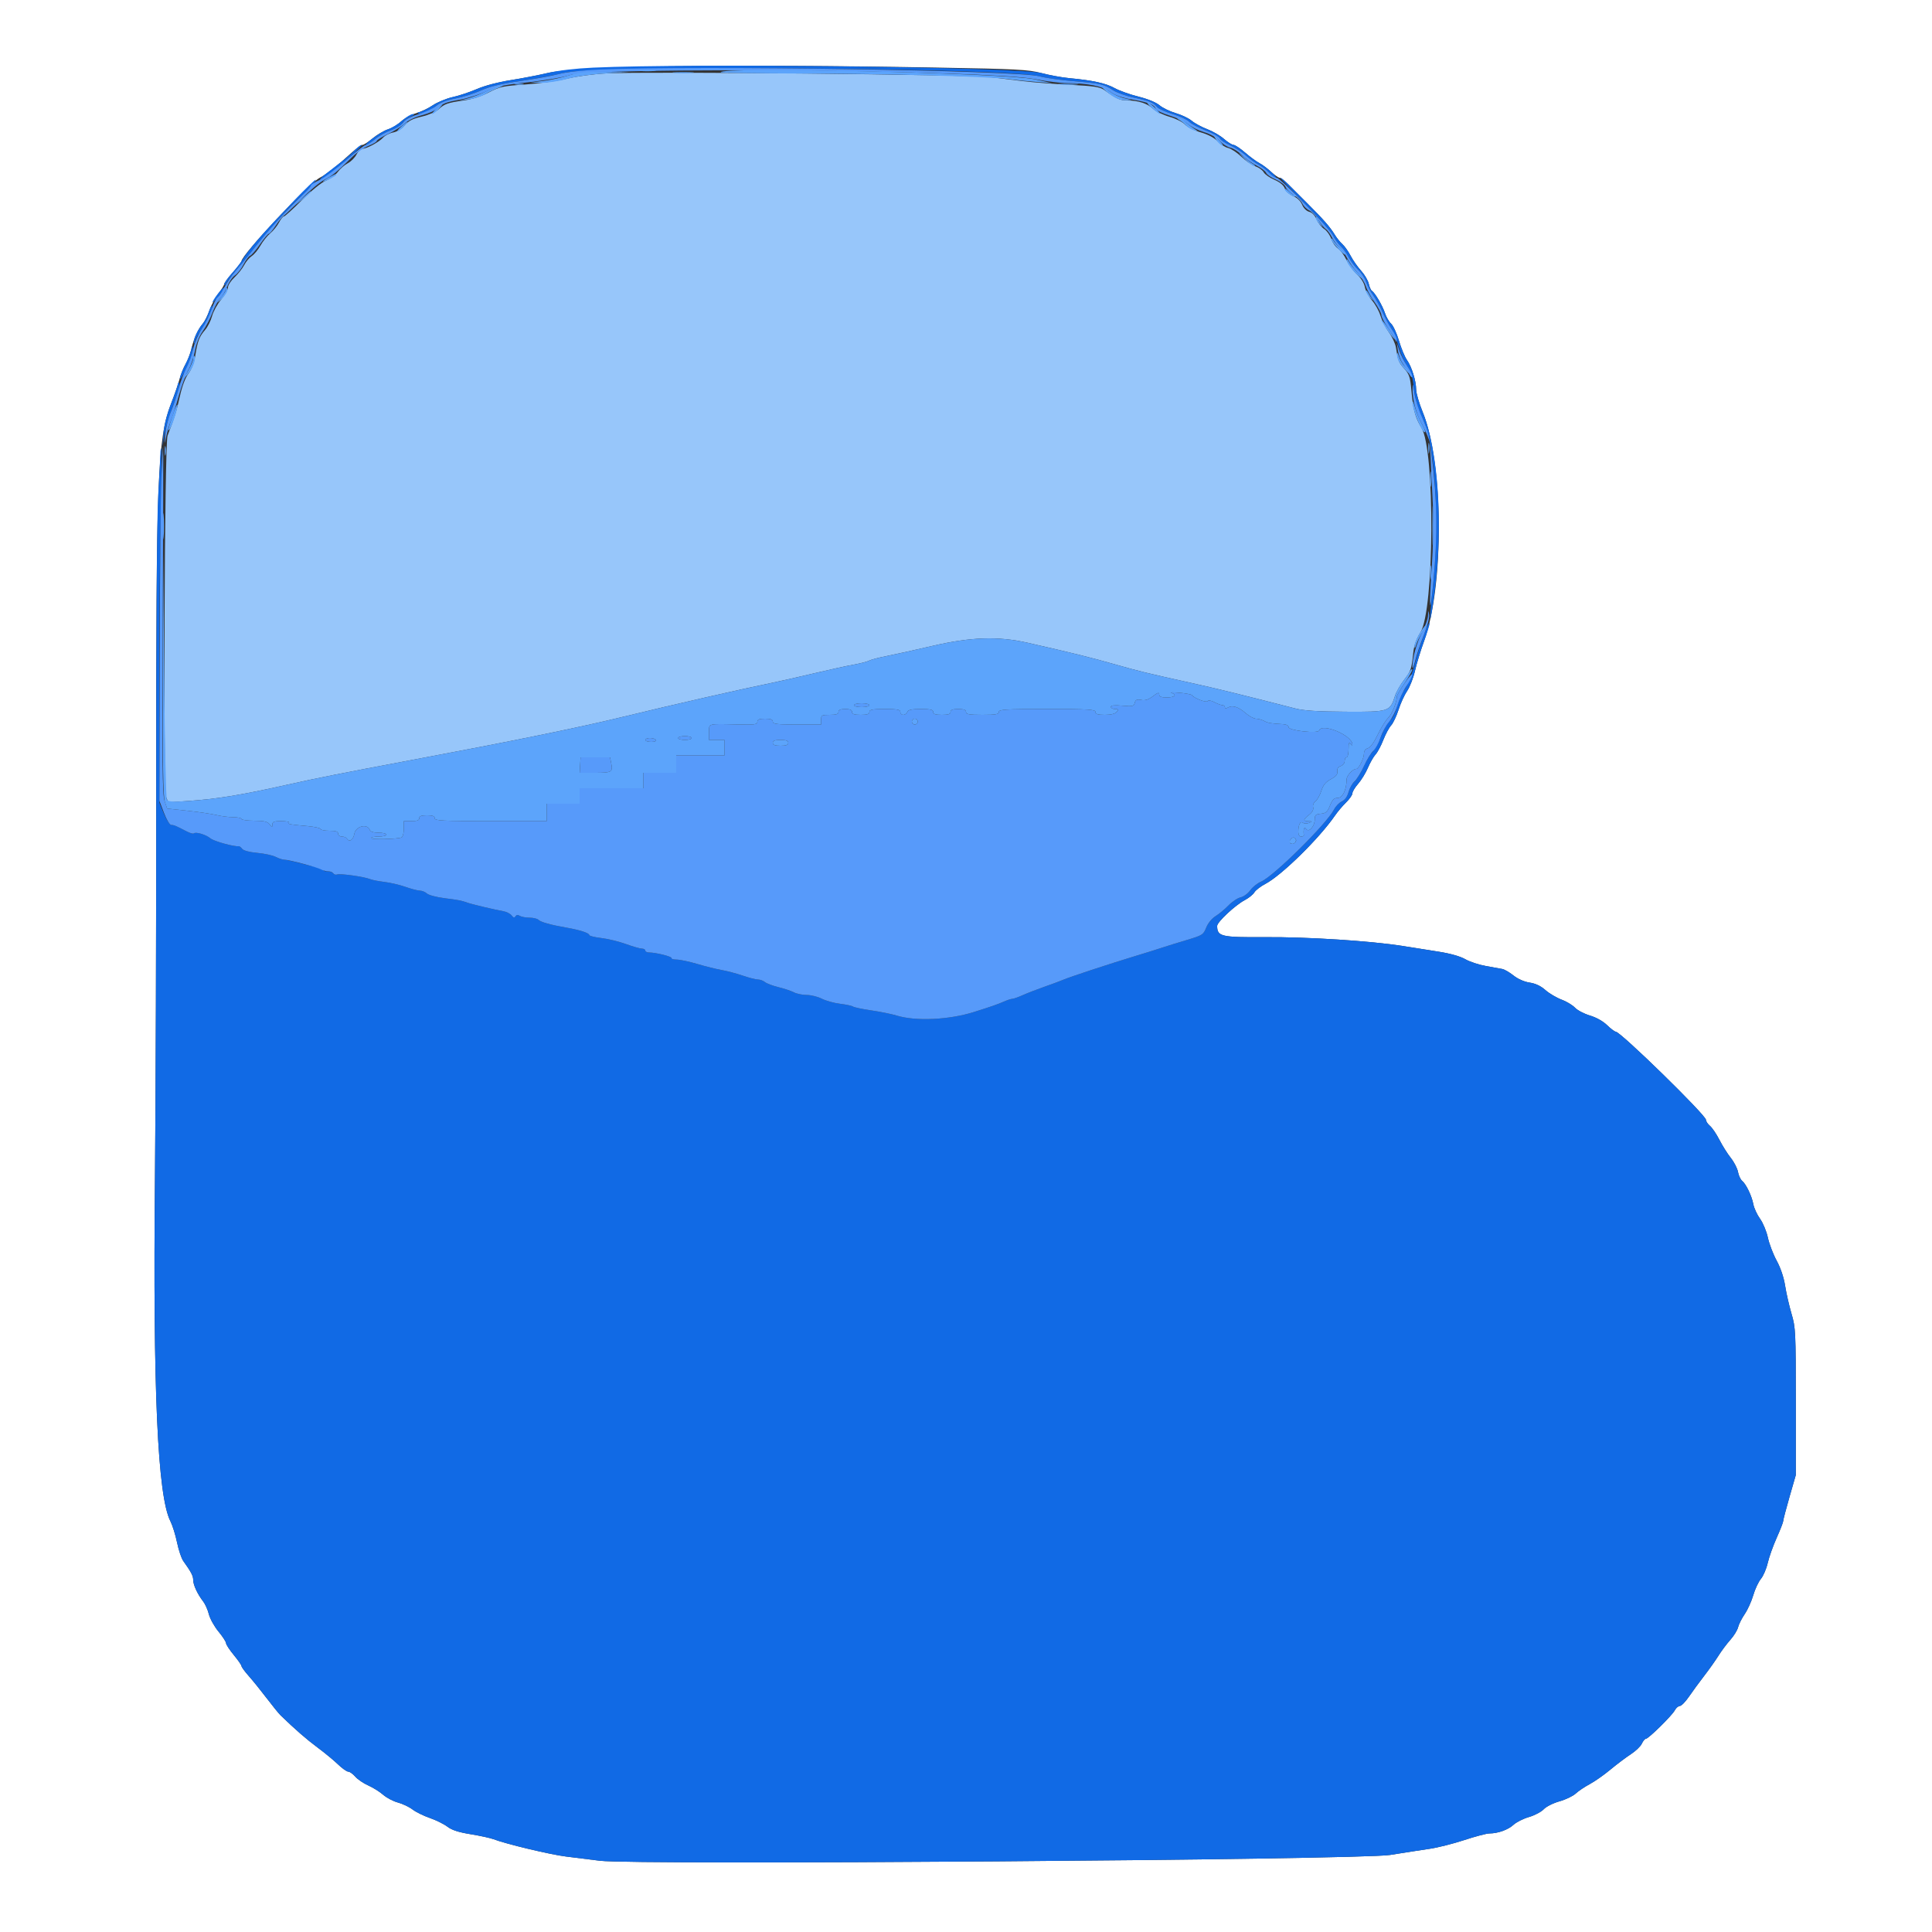 <svg id="SvgjsSvg1001" width="288" height="288" xmlns="http://www.w3.org/2000/svg" version="1.1" xmlns:xlink="http://www.w3.org/1999/xlink" xmlns:svgjs="http://svgjs.com/svgjs"><rect width="100%" height="100%" fill="#333333" stroke="none"/><defs id="SvgjsDefs1002"></defs><g id="SvgjsG1008"><svg xmlns="http://www.w3.org/2000/svg" viewBox="0 0 400 400" width="288" height="288"><path fill="#ffffff" fill-rule="evenodd" d="M0.000 200.000 L 0.000 400.000 200.000 400.000 L 400.000 400.000 400.000 200.000 L 400.000 0.000 200.000 0.000 L 0.000 0.000 0.000 200.000 M193.800 13.988 C 210.659 14.289,212.910 14.406,215.600 15.122 C 217.250 15.562,219.860 16.039,221.400 16.182 C 226.237 16.634,228.941 17.226,230.758 18.234 C 231.725 18.770,233.947 19.565,235.695 20.000 C 237.603 20.475,239.349 21.191,240.064 21.792 C 240.718 22.343,242.233 23.078,243.431 23.426 C 244.629 23.775,246.114 24.484,246.731 25.003 C 247.348 25.523,248.789 26.303,249.933 26.738 C 251.076 27.172,252.646 28.084,253.420 28.764 C 254.194 29.444,255.081 30.000,255.390 30.000 C 255.699 30.000,256.786 30.723,257.807 31.606 C 258.827 32.489,260.156 33.467,260.761 33.780 C 261.365 34.092,262.450 34.900,263.172 35.574 C 263.894 36.248,264.689 36.800,264.939 36.800 C 265.189 36.800,266.025 37.441,266.797 38.224 C 267.568 39.008,269.370 40.812,270.800 42.235 C 273.975 45.394,275.402 47.028,276.357 48.600 C 276.757 49.260,277.464 50.137,277.927 50.548 C 278.391 50.960,279.157 52.040,279.630 52.948 C 280.103 53.857,281.081 55.255,281.803 56.055 C 282.526 56.855,283.239 58.068,283.389 58.750 C 283.539 59.433,283.835 60.098,284.047 60.229 C 284.676 60.618,286.241 63.291,286.754 64.852 C 287.016 65.650,287.584 66.624,288.017 67.016 C 288.450 67.407,289.184 69.004,289.648 70.564 C 290.112 72.124,290.852 73.908,291.293 74.529 C 292.280 75.918,293.200 78.875,293.200 80.659 C 293.200 81.391,293.808 83.478,294.551 85.295 C 298.881 95.885,299.025 121.322,294.819 132.800 C 294.134 134.670,293.296 137.409,292.957 138.887 C 292.619 140.365,291.886 142.246,291.329 143.067 C 290.772 143.888,289.970 145.642,289.547 146.966 C 289.124 148.289,288.437 149.738,288.019 150.186 C 287.602 150.634,286.873 151.990,286.400 153.200 C 285.927 154.410,285.206 155.760,284.797 156.200 C 284.388 156.640,283.676 157.882,283.215 158.961 C 282.754 160.039,281.842 161.530,281.188 162.274 C 280.535 163.019,280.000 163.905,280.000 164.245 C 280.000 164.584,279.415 165.431,278.700 166.126 C 277.985 166.821,276.950 168.045,276.400 168.845 C 273.146 173.577,265.357 181.227,262.000 182.988 C 261.010 183.507,259.976 184.303,259.702 184.757 C 259.429 185.210,258.529 185.935,257.702 186.368 C 255.757 187.386,252.000 190.895,252.000 191.693 C 252.000 193.896,252.813 194.087,261.908 194.025 C 270.721 193.965,283.804 194.804,290.400 195.851 C 292.490 196.183,295.898 196.724,297.973 197.053 C 300.300 197.422,302.370 198.013,303.373 198.595 C 304.268 199.113,306.170 199.744,307.600 199.996 C 309.030 200.248,310.575 200.528,311.034 200.618 C 311.492 200.708,312.541 201.317,313.363 201.971 C 314.275 202.696,315.574 203.267,316.689 203.434 C 317.911 203.618,318.996 204.130,319.959 204.981 C 320.752 205.680,322.248 206.568,323.284 206.953 C 324.320 207.339,325.580 208.094,326.084 208.631 C 326.588 209.169,327.977 209.899,329.170 210.253 C 330.484 210.643,331.889 211.431,332.731 212.249 C 333.497 212.992,334.302 213.600,334.522 213.600 C 335.507 213.600,353.200 230.884,353.200 231.846 C 353.200 232.155,353.575 232.721,354.034 233.104 C 354.492 233.487,355.374 234.790,355.993 236.000 C 356.612 237.210,357.672 238.894,358.349 239.742 C 359.026 240.590,359.693 241.889,359.832 242.628 C 359.970 243.367,360.348 244.191,360.671 244.459 C 361.516 245.160,362.688 247.595,363.011 249.321 C 363.165 250.136,363.790 251.495,364.402 252.340 C 365.014 253.184,365.743 254.938,366.021 256.238 C 366.300 257.537,367.118 259.680,367.838 261.000 C 368.654 262.494,369.315 264.457,369.590 266.200 C 369.833 267.740,370.430 270.350,370.916 272.000 C 371.760 274.864,371.800 275.691,371.800 290.200 L 371.800 305.400 370.500 309.913 C 369.785 312.394,369.200 314.636,369.200 314.895 C 369.200 315.153,368.591 316.722,367.847 318.382 C 367.102 320.042,366.266 322.390,365.989 323.600 C 365.712 324.810,365.075 326.293,364.573 326.895 C 364.070 327.498,363.361 329.017,362.996 330.272 C 362.632 331.526,361.835 333.284,361.227 334.176 C 360.619 335.069,359.999 336.300,359.850 336.910 C 359.702 337.521,358.980 338.691,358.247 339.510 C 357.515 340.330,356.410 341.808,355.792 342.796 C 355.174 343.784,353.834 345.674,352.813 346.996 C 351.793 348.318,350.373 350.255,349.660 351.300 C 348.946 352.345,348.107 353.200,347.795 353.200 C 347.483 353.200,347.013 353.605,346.751 354.100 C 346.172 355.191,341.289 360.000,340.760 360.000 C 340.553 360.000,340.176 360.453,339.924 361.007 C 339.672 361.561,338.640 362.549,337.633 363.203 C 336.625 363.856,334.720 365.291,333.400 366.391 C 332.080 367.491,330.158 368.839,329.129 369.387 C 328.101 369.935,326.795 370.814,326.227 371.340 C 325.660 371.866,324.147 372.590,322.866 372.949 C 321.557 373.317,320.130 374.035,319.609 374.590 C 319.099 375.133,317.724 375.856,316.553 376.196 C 315.383 376.537,313.945 377.260,313.358 377.804 C 312.243 378.837,310.133 379.594,308.356 379.598 C 307.781 379.599,305.441 380.217,303.156 380.970 C 300.870 381.724,297.650 382.536,296.000 382.776 C 294.350 383.016,290.660 383.588,287.800 384.048 C 281.436 385.070,131.414 386.171,124.200 385.249 C 122.220 384.995,119.070 384.602,117.200 384.376 C 113.993 383.986,104.789 381.789,102.189 380.792 C 101.535 380.541,99.408 380.077,97.463 379.760 C 94.936 379.349,93.555 378.902,92.625 378.192 C 91.909 377.646,90.278 376.840,89.000 376.400 C 87.722 375.960,86.107 375.166,85.411 374.635 C 84.714 374.104,83.350 373.456,82.379 373.194 C 81.408 372.933,80.032 372.209,79.322 371.585 C 78.611 370.961,77.225 370.095,76.242 369.660 C 75.259 369.225,74.050 368.404,73.555 367.835 C 73.061 367.266,72.404 366.800,72.096 366.800 C 71.789 366.800,70.838 366.125,69.984 365.300 C 69.130 364.475,67.220 362.900,65.739 361.800 C 63.438 360.091,61.086 358.041,58.087 355.134 C 57.709 354.767,56.410 353.167,55.200 351.577 C 53.990 349.987,52.325 347.927,51.500 346.999 C 50.675 346.070,50.000 345.147,50.000 344.948 C 50.000 344.749,49.280 343.714,48.400 342.649 C 47.520 341.584,46.800 340.482,46.800 340.200 C 46.800 339.918,46.096 338.835,45.235 337.793 C 44.374 336.751,43.479 335.142,43.246 334.218 C 43.013 333.294,42.483 332.101,42.068 331.569 C 40.902 330.073,40.000 328.135,39.998 327.120 C 39.996 326.260,39.603 325.509,37.923 323.150 C 37.551 322.628,36.980 320.915,36.654 319.344 C 36.328 317.774,35.709 315.794,35.277 314.944 C 32.629 309.731,31.649 287.905,32.084 243.800 C 32.240 227.960,32.354 191.420,32.337 162.600 C 32.301 98.789,32.611 90.772,35.400 83.600 C 36.127 81.730,36.936 79.390,37.197 78.400 C 37.459 77.410,38.003 76.060,38.406 75.400 C 38.810 74.740,39.360 73.300,39.628 72.200 C 40.184 69.926,40.980 68.165,41.980 67.000 C 42.358 66.560,42.988 65.300,43.381 64.200 C 43.774 63.100,44.614 61.536,45.248 60.723 C 45.881 59.911,46.400 59.062,46.400 58.837 C 46.400 58.611,47.210 57.515,48.200 56.400 C 49.190 55.285,50.000 54.234,50.000 54.063 C 50.000 52.782,63.910 37.967,66.217 36.791 C 67.543 36.115,69.998 34.178,72.923 31.500 C 73.824 30.675,74.778 30.000,75.043 30.000 C 75.308 30.000,76.262 29.384,77.163 28.631 C 78.065 27.877,79.477 27.046,80.301 26.783 C 81.126 26.520,82.345 25.790,83.011 25.160 C 83.677 24.530,85.090 23.754,86.150 23.435 C 87.210 23.116,88.779 22.369,89.637 21.774 C 90.495 21.180,92.322 20.434,93.698 20.117 C 95.074 19.799,97.370 19.030,98.800 18.407 C 100.308 17.750,103.164 16.997,105.600 16.614 C 107.910 16.251,111.420 15.575,113.400 15.110 C 119.514 13.677,151.421 13.231,193.800 13.988 " class="color040405 svgShape"></path><path fill="#97c6fa" fill-rule="evenodd" d="M125.600 15.191 C 123.028 15.316,119.413 15.798,117.400 16.284 C 115.420 16.763,111.525 17.307,108.746 17.493 C 104.174 17.798,103.456 17.953,101.234 19.118 C 99.710 19.917,97.739 20.553,96.046 20.793 C 92.651 21.275,92.051 21.486,90.797 22.641 C 90.238 23.155,88.690 23.821,87.302 24.145 C 85.424 24.583,84.556 25.028,83.781 25.950 C 83.170 26.676,82.204 27.276,81.402 27.426 C 80.660 27.565,79.726 28.041,79.326 28.482 C 78.485 29.412,75.911 30.800,75.026 30.800 C 74.693 30.800,74.143 31.337,73.804 31.993 C 73.464 32.650,72.653 33.462,72.000 33.800 C 71.348 34.137,70.423 34.942,69.946 35.588 C 69.468 36.234,68.363 37.048,67.490 37.397 C 66.552 37.773,64.522 39.416,62.527 41.416 C 60.670 43.277,58.986 44.800,58.786 44.800 C 58.585 44.800,58.127 45.367,57.768 46.061 C 57.410 46.755,56.600 47.757,55.969 48.288 C 55.338 48.819,54.422 49.963,53.935 50.830 C 53.448 51.698,52.636 52.677,52.133 53.007 C 51.629 53.337,50.922 54.178,50.561 54.875 C 50.201 55.572,49.297 56.717,48.553 57.419 C 47.809 58.120,47.200 59.061,47.200 59.509 C 47.200 59.958,46.562 61.088,45.783 62.021 C 45.003 62.953,44.157 64.497,43.902 65.451 C 43.647 66.405,43.006 67.684,42.477 68.293 C 41.269 69.685,40.912 70.610,40.431 73.602 C 40.190 75.097,39.660 76.499,39.017 77.342 C 38.374 78.185,37.710 79.944,37.242 82.045 C 36.566 85.079,36.160 86.378,34.694 90.200 C 34.058 91.859,33.769 163.340,34.392 164.980 L 34.823 166.113 38.712 165.853 C 44.857 165.442,49.834 164.629,59.600 162.442 C 65.641 161.089,70.584 160.108,85.000 157.398 C 106.561 153.346,119.767 150.648,128.936 148.424 C 139.803 145.787,152.781 142.827,159.800 141.382 C 161.560 141.020,165.520 140.125,168.600 139.393 C 171.680 138.661,175.346 137.856,176.747 137.605 C 178.148 137.353,179.588 136.982,179.947 136.779 C 180.306 136.576,181.950 136.145,183.600 135.823 C 185.250 135.500,189.480 134.564,193.000 133.742 C 200.993 131.876,206.667 131.688,212.800 133.086 C 222.588 135.318,225.747 136.100,231.000 137.596 C 235.878 138.984,237.330 139.337,246.600 141.390 C 252.134 142.615,256.483 143.682,268.200 146.691 C 269.931 147.136,272.829 147.321,278.600 147.354 C 287.615 147.406,287.780 147.353,288.830 144.061 C 289.086 143.258,289.910 141.798,290.661 140.818 C 292.124 138.908,292.227 138.605,292.603 135.141 C 292.768 133.611,293.245 132.256,294.079 130.941 C 296.984 126.363,297.140 93.057,294.278 88.523 C 293.036 86.556,292.550 84.731,292.204 80.738 C 291.977 78.111,291.771 77.487,290.755 76.349 C 289.578 75.031,289.459 74.729,289.014 71.947 C 288.886 71.148,288.232 69.736,287.560 68.808 C 286.888 67.880,286.099 66.327,285.807 65.357 C 285.515 64.386,284.728 62.968,284.058 62.205 C 283.388 61.441,282.723 60.196,282.581 59.437 C 282.423 58.598,281.787 57.571,280.956 56.815 C 280.206 56.132,279.219 54.780,278.763 53.811 C 278.308 52.842,277.516 51.775,277.003 51.439 C 276.491 51.103,275.866 50.207,275.615 49.447 C 275.365 48.687,274.704 47.767,274.146 47.402 C 273.589 47.037,272.885 46.143,272.581 45.416 C 272.242 44.605,271.656 44.000,271.065 43.852 C 270.494 43.709,269.895 43.111,269.595 42.387 C 269.280 41.628,268.577 40.951,267.741 40.601 C 266.971 40.279,266.227 39.598,266.003 39.007 C 265.750 38.343,264.979 37.705,263.834 37.214 C 262.856 36.795,261.867 36.100,261.637 35.668 C 261.406 35.237,260.629 34.679,259.910 34.428 C 259.191 34.178,257.882 33.281,257.001 32.436 C 256.121 31.591,254.888 30.779,254.262 30.632 C 253.636 30.486,252.646 29.854,252.062 29.228 C 251.395 28.513,250.112 27.837,248.612 27.408 C 247.298 27.033,245.831 26.303,245.352 25.786 C 244.873 25.269,243.427 24.546,242.140 24.179 C 240.853 23.812,239.336 23.078,238.770 22.548 C 237.568 21.424,235.658 20.801,233.403 20.798 C 231.894 20.796,231.273 20.515,228.618 18.633 C 227.725 18.000,226.476 17.811,221.476 17.555 C 218.143 17.385,213.793 17.046,211.808 16.803 C 209.824 16.560,206.850 16.194,205.200 15.991 C 200.690 15.435,134.317 14.768,125.600 15.191 " class="color97c6fa svgShape"></path><path fill="#116ae5" fill-rule="evenodd" d="M122.800 14.004 C 119.179 14.168,115.648 14.583,113.400 15.110 C 111.420 15.575,107.910 16.251,105.600 16.614 C 103.096 17.008,100.312 17.749,98.704 18.450 C 97.222 19.096,95.017 19.824,93.806 20.067 C 92.594 20.311,90.663 21.115,89.515 21.855 C 88.366 22.595,87.166 23.200,86.847 23.200 C 86.528 23.200,86.377 23.311,86.513 23.446 C 86.900 23.833,89.145 22.918,90.400 21.861 C 91.127 21.250,92.530 20.719,94.270 20.397 C 95.772 20.120,98.166 19.370,99.590 18.731 C 101.448 17.897,103.748 17.342,107.729 16.768 C 110.780 16.327,114.835 15.574,116.739 15.095 C 123.249 13.454,208.933 14.068,215.200 15.800 C 216.410 16.134,219.560 16.585,222.200 16.801 C 227.812 17.260,228.523 17.422,230.430 18.675 C 231.217 19.191,233.179 19.889,234.790 20.225 C 237.968 20.887,238.789 21.223,239.586 22.183 C 239.872 22.527,241.325 23.179,242.816 23.632 C 244.307 24.085,245.834 24.795,246.210 25.211 C 246.585 25.626,248.116 26.433,249.612 27.005 C 251.108 27.576,252.435 28.313,252.561 28.642 C 252.687 28.971,253.620 29.608,254.634 30.056 C 255.647 30.504,257.134 31.461,257.938 32.181 C 258.742 32.902,259.940 33.768,260.600 34.107 C 261.260 34.447,262.236 35.191,262.770 35.762 C 263.303 36.333,263.907 36.800,264.112 36.800 C 264.659 36.800,262.043 34.443,260.761 33.780 C 260.156 33.467,258.827 32.489,257.807 31.606 C 256.786 30.723,255.699 30.000,255.390 30.000 C 255.081 30.000,254.194 29.444,253.420 28.764 C 252.646 28.084,251.076 27.172,249.933 26.738 C 248.789 26.303,247.348 25.523,246.731 25.003 C 246.114 24.484,244.629 23.775,243.431 23.426 C 242.233 23.078,240.718 22.343,240.064 21.792 C 239.349 21.191,237.603 20.475,235.695 20.000 C 233.947 19.565,231.725 18.770,230.758 18.234 C 228.941 17.226,226.237 16.634,221.400 16.182 C 219.860 16.039,217.250 15.562,215.600 15.122 C 210.971 13.890,143.344 13.075,122.800 14.004 M83.301 24.944 C 82.476 25.683,81.126 26.506,80.301 26.774 C 78.908 27.227,75.099 30.000,75.871 30.000 C 76.062 30.000,76.884 29.451,77.699 28.779 C 78.513 28.108,80.006 27.277,81.016 26.933 C 82.025 26.589,83.065 25.947,83.326 25.506 C 83.586 25.065,84.340 24.463,85.000 24.168 C 85.744 23.835,85.934 23.625,85.501 23.616 C 85.117 23.607,84.127 24.205,83.301 24.944 M73.542 31.011 C 73.024 31.567,71.790 32.646,70.800 33.409 C 69.810 34.172,68.298 35.337,67.441 35.998 C 65.443 37.538,66.168 37.579,68.240 36.044 C 70.552 34.331,75.296 30.000,74.861 30.000 C 74.654 30.000,74.060 30.455,73.542 31.011 M270.040 42.041 C 272.892 44.923,275.560 47.938,275.970 48.741 C 276.380 49.543,277.113 50.560,277.600 51.000 C 278.087 51.440,278.818 52.452,279.225 53.249 C 279.632 54.047,280.513 55.217,281.184 55.849 C 281.855 56.482,282.605 57.630,282.851 58.400 C 283.098 59.170,283.738 60.387,284.274 61.105 C 284.810 61.823,285.690 63.409,286.230 64.628 C 286.769 65.848,287.568 67.331,288.004 67.923 C 288.441 68.515,289.127 70.170,289.529 71.600 C 289.930 73.030,290.729 74.882,291.303 75.716 C 291.979 76.698,292.439 78.038,292.609 79.516 C 292.968 82.638,293.516 84.658,294.586 86.793 C 297.143 91.899,298.117 108.433,296.644 121.738 C 295.755 129.777,296.027 130.308,297.036 122.503 C 298.818 108.726,297.781 93.194,294.551 85.295 C 293.808 83.478,293.200 81.391,293.200 80.659 C 293.200 78.875,292.280 75.918,291.293 74.529 C 290.852 73.908,290.112 72.124,289.648 70.564 C 289.184 69.004,288.450 67.407,288.017 67.016 C 287.584 66.624,287.016 65.650,286.754 64.852 C 286.241 63.291,284.676 60.618,284.047 60.229 C 283.835 60.098,283.539 59.433,283.389 58.750 C 283.239 58.068,282.526 56.855,281.803 56.055 C 281.081 55.255,280.103 53.857,279.630 52.948 C 279.157 52.040,278.391 50.960,277.927 50.548 C 277.464 50.137,276.757 49.260,276.357 48.600 C 275.402 47.028,273.975 45.394,270.800 42.235 C 269.370 40.812,267.568 39.008,266.797 38.224 C 266.025 37.441,265.272 36.800,265.124 36.800 C 264.976 36.800,267.188 39.158,270.040 42.041 M61.000 41.415 C 54.310 48.388,51.693 51.385,50.187 53.800 C 49.775 54.460,48.755 55.761,47.919 56.691 C 47.084 57.621,46.405 58.611,46.412 58.891 C 46.419 59.171,46.627 59.040,46.874 58.600 C 47.121 58.160,47.970 57.049,48.761 56.130 C 49.553 55.212,51.010 53.428,52.000 52.165 C 55.611 47.559,60.058 42.629,62.658 40.350 C 63.960 39.209,65.680 37.199,65.334 37.223 C 65.150 37.235,63.200 39.122,61.000 41.415 M45.020 60.938 C 43.584 62.821,43.743 63.233,45.200 61.400 C 45.860 60.569,46.400 59.825,46.400 59.745 C 46.400 59.335,45.939 59.734,45.020 60.938 M43.191 64.673 C 42.922 65.513,42.385 66.560,41.998 67.000 C 40.965 68.174,39.922 70.383,40.144 70.927 C 40.253 71.195,40.351 71.115,40.368 70.745 C 40.386 70.385,40.999 69.215,41.731 68.145 C 43.026 66.253,44.168 63.635,43.842 63.308 C 43.753 63.219,43.460 63.833,43.191 64.673 M39.630 72.200 C 39.612 72.640,39.058 74.080,38.400 75.400 C 36.994 78.220,36.767 79.734,38.137 77.158 C 39.344 74.887,40.119 72.527,39.864 71.897 C 39.753 71.623,39.648 71.760,39.630 72.200 M36.800 79.609 C 36.800 79.833,36.177 81.611,35.416 83.558 C 34.509 85.880,33.964 88.046,33.833 89.850 L 33.634 92.600 34.023 90.115 C 34.237 88.748,34.931 86.318,35.565 84.715 C 36.771 81.667,37.427 79.200,37.032 79.200 C 36.904 79.200,36.800 79.384,36.800 79.609 M33.192 94.033 C 33.188 94.785,32.992 98.550,32.757 102.400 C 32.489 106.787,32.336 129.108,32.348 162.200 C 32.358 191.240,32.239 227.960,32.083 243.800 C 31.650 287.909,32.629 309.732,35.277 314.944 C 35.709 315.794,36.328 317.774,36.654 319.344 C 36.980 320.915,37.551 322.628,37.923 323.150 C 39.603 325.509,39.996 326.260,39.998 327.120 C 40.000 328.135,40.902 330.073,42.068 331.569 C 42.483 332.101,43.013 333.294,43.246 334.218 C 43.479 335.142,44.374 336.751,45.235 337.793 C 46.096 338.835,46.800 339.918,46.800 340.200 C 46.800 340.482,47.520 341.584,48.400 342.649 C 49.280 343.714,50.000 344.749,50.000 344.948 C 50.000 345.147,50.675 346.070,51.500 346.999 C 52.325 347.927,53.990 349.987,55.200 351.577 C 56.410 353.167,57.709 354.767,58.087 355.134 C 61.086 358.041,63.438 360.091,65.739 361.800 C 67.220 362.900,69.130 364.475,69.984 365.300 C 70.838 366.125,71.789 366.800,72.096 366.800 C 72.404 366.800,73.061 367.266,73.555 367.835 C 74.050 368.404,75.259 369.225,76.242 369.660 C 77.225 370.095,78.611 370.961,79.322 371.585 C 80.032 372.209,81.408 372.933,82.379 373.194 C 83.350 373.456,84.714 374.104,85.411 374.635 C 86.107 375.166,87.722 375.960,89.000 376.400 C 90.278 376.840,91.909 377.646,92.625 378.192 C 93.555 378.902,94.936 379.349,97.463 379.760 C 99.408 380.077,101.535 380.541,102.189 380.792 C 104.789 381.789,113.993 383.986,117.200 384.376 C 119.070 384.602,122.220 384.995,124.200 385.249 C 131.414 386.171,281.436 385.070,287.800 384.048 C 290.660 383.588,294.350 383.016,296.000 382.776 C 297.650 382.536,300.870 381.724,303.156 380.970 C 305.441 380.217,307.781 379.599,308.356 379.598 C 310.133 379.594,312.243 378.837,313.358 377.804 C 313.945 377.260,315.383 376.537,316.553 376.196 C 317.724 375.856,319.099 375.133,319.609 374.590 C 320.130 374.035,321.557 373.317,322.866 372.949 C 324.147 372.590,325.660 371.866,326.227 371.340 C 326.795 370.814,328.101 369.935,329.129 369.387 C 330.158 368.839,332.080 367.491,333.400 366.391 C 334.720 365.291,336.625 363.856,337.633 363.203 C 338.640 362.549,339.672 361.561,339.924 361.007 C 340.176 360.453,340.553 360.000,340.760 360.000 C 341.289 360.000,346.172 355.191,346.751 354.100 C 347.013 353.605,347.483 353.200,347.795 353.200 C 348.107 353.200,348.946 352.345,349.660 351.300 C 350.373 350.255,351.793 348.318,352.813 346.996 C 353.834 345.674,355.174 343.784,355.792 342.796 C 356.410 341.808,357.515 340.330,358.247 339.510 C 358.980 338.691,359.702 337.521,359.850 336.910 C 359.999 336.300,360.619 335.069,361.227 334.176 C 361.835 333.284,362.632 331.526,362.996 330.272 C 363.361 329.017,364.070 327.498,364.573 326.895 C 365.075 326.293,365.712 324.810,365.989 323.600 C 366.266 322.390,367.102 320.042,367.847 318.382 C 368.591 316.722,369.200 315.153,369.200 314.895 C 369.200 314.636,369.785 312.394,370.500 309.913 L 371.800 305.400 371.800 290.200 C 371.800 275.691,371.760 274.864,370.916 272.000 C 370.430 270.350,369.833 267.740,369.590 266.200 C 369.315 264.457,368.654 262.494,367.838 261.000 C 367.118 259.680,366.300 257.537,366.021 256.238 C 365.743 254.938,365.014 253.184,364.402 252.340 C 363.790 251.495,363.165 250.136,363.011 249.321 C 362.688 247.595,361.516 245.160,360.671 244.459 C 360.348 244.191,359.970 243.367,359.832 242.628 C 359.693 241.889,359.026 240.590,358.349 239.742 C 357.672 238.894,356.612 237.210,355.993 236.000 C 355.374 234.790,354.492 233.487,354.034 233.104 C 353.575 232.721,353.200 232.155,353.200 231.846 C 353.200 230.884,335.507 213.600,334.522 213.600 C 334.302 213.600,333.497 212.992,332.731 212.249 C 331.889 211.431,330.484 210.643,329.170 210.253 C 327.977 209.899,326.588 209.169,326.084 208.631 C 325.580 208.094,324.320 207.339,323.284 206.953 C 322.248 206.568,320.752 205.680,319.959 204.981 C 318.996 204.130,317.911 203.618,316.689 203.434 C 315.574 203.267,314.275 202.696,313.363 201.971 C 312.541 201.317,311.492 200.708,311.034 200.618 C 310.575 200.528,309.030 200.248,307.600 199.996 C 306.170 199.744,304.268 199.113,303.373 198.595 C 302.370 198.013,300.300 197.422,297.973 197.053 C 295.898 196.724,292.490 196.183,290.400 195.851 C 283.804 194.804,270.721 193.965,261.908 194.025 C 252.813 194.087,252.000 193.896,252.000 191.693 C 252.000 190.895,255.757 187.386,257.702 186.368 C 258.529 185.935,259.429 185.210,259.702 184.757 C 259.976 184.303,261.010 183.507,262.000 182.988 C 265.357 181.227,273.146 173.577,276.400 168.845 C 276.950 168.045,277.985 166.821,278.700 166.126 C 279.415 165.431,280.000 164.584,280.000 164.245 C 280.000 163.905,280.535 163.019,281.188 162.274 C 281.842 161.530,282.754 160.039,283.215 158.961 C 283.676 157.882,284.388 156.640,284.797 156.200 C 285.206 155.760,285.927 154.410,286.400 153.200 C 286.873 151.990,287.602 150.634,288.019 150.186 C 288.437 149.738,289.124 148.289,289.547 146.966 C 289.970 145.642,290.772 143.888,291.329 143.067 C 291.886 142.246,292.619 140.365,292.957 138.887 C 293.296 137.409,294.119 134.710,294.787 132.888 C 295.454 131.067,295.996 129.357,295.991 129.088 C 295.970 128.036,293.901 133.600,293.009 137.108 C 292.456 139.280,291.570 141.563,290.869 142.621 C 290.212 143.614,289.464 145.302,289.207 146.371 C 288.950 147.441,288.305 148.725,287.774 149.224 C 287.243 149.723,286.434 151.137,285.976 152.366 C 285.519 153.595,284.721 155.050,284.204 155.600 C 283.687 156.150,282.826 157.590,282.290 158.800 C 281.754 160.010,280.929 161.344,280.456 161.764 C 279.983 162.183,279.418 163.189,279.200 163.998 C 278.947 164.940,278.451 165.631,277.821 165.917 C 277.281 166.164,276.550 166.923,276.198 167.604 C 274.649 170.599,263.649 181.468,261.079 182.541 C 260.331 182.854,259.330 183.656,258.854 184.324 C 258.378 184.992,257.479 185.651,256.855 185.788 C 256.231 185.925,255.109 186.671,254.361 187.445 C 253.612 188.219,252.405 189.222,251.678 189.672 C 250.901 190.154,250.100 191.133,249.735 192.047 C 249.139 193.536,248.967 193.645,245.656 194.633 C 243.755 195.200,241.480 195.907,240.600 196.203 C 239.720 196.500,237.110 197.315,234.800 198.014 C 229.750 199.543,221.312 202.323,220.200 202.823 C 219.760 203.022,218.050 203.658,216.400 204.237 C 214.750 204.817,212.645 205.630,211.722 206.045 C 210.799 206.460,209.836 206.800,209.582 206.800 C 209.329 206.800,208.554 207.053,207.860 207.362 C 206.689 207.885,205.076 208.446,201.599 209.540 C 196.473 211.152,189.564 211.467,185.665 210.267 C 184.639 209.951,182.270 209.468,180.400 209.194 C 178.530 208.919,176.820 208.561,176.600 208.397 C 176.380 208.233,175.182 207.976,173.937 207.825 C 172.693 207.675,170.990 207.203,170.153 206.776 C 169.316 206.349,167.904 205.999,167.015 205.998 C 166.127 205.996,164.928 205.749,164.350 205.447 C 163.773 205.146,162.333 204.664,161.150 204.376 C 159.968 204.087,158.716 203.615,158.369 203.326 C 158.021 203.037,157.374 202.800,156.931 202.800 C 156.488 202.800,155.069 202.436,153.777 201.992 C 152.486 201.548,150.523 201.027,149.415 200.835 C 148.307 200.642,146.050 200.081,144.400 199.588 C 142.750 199.094,140.824 198.683,140.120 198.674 C 139.416 198.666,138.923 198.525,139.023 198.363 C 139.210 198.060,135.778 197.200,134.380 197.200 C 133.951 197.200,133.600 197.020,133.600 196.800 C 133.600 196.580,133.284 196.400,132.898 196.400 C 132.512 196.400,131.015 195.971,129.571 195.448 C 128.127 194.924,125.833 194.366,124.473 194.208 C 123.113 194.051,122.000 193.773,122.000 193.592 C 122.000 193.172,120.018 192.532,117.200 192.041 C 113.939 191.473,111.956 190.916,111.471 190.431 C 111.234 190.194,110.401 189.997,109.620 189.994 C 108.839 189.991,107.935 189.820,107.611 189.615 C 107.222 189.369,106.921 189.405,106.726 189.719 C 106.511 190.067,106.292 190.015,105.916 189.525 C 105.632 189.157,104.860 188.766,104.200 188.657 C 102.740 188.417,97.630 187.203,96.800 186.899 C 95.579 186.452,94.934 186.325,92.025 185.961 C 90.389 185.756,88.755 185.321,88.394 184.994 C 88.033 184.667,87.385 184.400,86.955 184.400 C 86.524 184.400,85.179 184.051,83.965 183.624 C 82.751 183.198,80.777 182.734,79.579 182.594 C 78.381 182.454,77.040 182.190,76.600 182.006 C 75.428 181.516,70.431 180.813,69.812 181.051 C 69.520 181.163,69.162 181.062,69.017 180.827 C 68.872 180.592,68.303 180.400,67.753 180.400 C 67.066 180.400,66.843 180.243,67.041 179.900 C 67.199 179.625,67.196 179.518,67.034 179.663 C 66.873 179.808,65.121 179.493,63.141 178.963 C 61.162 178.433,59.240 177.999,58.871 177.998 C 58.502 177.996,57.695 177.732,57.079 177.410 C 56.462 177.088,54.752 176.716,53.279 176.582 C 51.624 176.432,50.423 176.111,50.136 175.743 C 49.881 175.415,49.565 175.167,49.433 175.193 C 48.565 175.359,44.255 174.168,43.569 173.573 C 42.691 172.811,40.503 172.164,40.115 172.551 C 39.990 172.677,39.328 172.488,38.644 172.132 C 36.357 170.944,36.014 170.800,35.461 170.800 C 35.158 170.800,34.481 169.765,33.956 168.500 L 33.000 166.200 32.977 143.800 C 32.964 131.480,33.090 115.017,33.258 107.215 C 33.426 99.413,33.481 92.948,33.381 92.848 C 33.282 92.748,33.197 93.282,33.192 94.033 " class="color116ae5 svgShape"></path><path fill="#579afa" fill-rule="evenodd" d="M124.200 14.398 C 120.679 14.546,117.208 14.920,115.800 15.305 C 114.480 15.665,110.876 16.321,107.790 16.764 C 103.739 17.345,101.461 17.891,99.590 18.731 C 98.166 19.370,95.772 20.120,94.270 20.397 C 92.495 20.725,91.129 21.248,90.364 21.892 C 89.717 22.436,88.039 23.226,86.636 23.647 C 84.942 24.155,83.874 24.732,83.462 25.362 C 83.120 25.884,82.016 26.592,81.010 26.935 C 80.003 27.278,78.513 28.108,77.699 28.779 C 76.884 29.451,76.001 30.000,75.736 30.000 C 75.471 30.000,73.622 31.439,71.626 33.198 C 69.631 34.958,67.188 36.777,66.199 37.242 C 65.210 37.708,64.400 38.218,64.400 38.377 C 64.400 38.536,63.905 39.140,63.300 39.718 C 58.865 43.955,55.720 47.420,52.000 52.165 C 51.010 53.428,49.548 55.212,48.752 56.130 C 47.955 57.049,46.934 58.532,46.481 59.427 C 46.029 60.321,45.385 61.280,45.051 61.558 C 44.717 61.835,44.135 62.993,43.758 64.131 C 43.381 65.269,42.483 67.057,41.763 68.105 C 41.042 69.155,40.251 70.991,40.001 72.195 C 39.752 73.396,39.114 75.195,38.584 76.191 C 38.055 77.187,37.330 79.126,36.974 80.500 C 36.618 81.874,35.896 84.021,35.370 85.271 C 34.844 86.521,34.325 88.591,34.217 89.872 C 34.025 92.156,34.028 92.166,34.406 90.402 C 34.618 89.412,35.058 87.938,35.383 87.126 C 35.708 86.313,36.442 83.983,37.014 81.949 C 37.586 79.914,38.478 77.518,38.996 76.625 C 39.514 75.731,40.134 73.920,40.374 72.600 C 40.644 71.111,41.257 69.576,41.989 68.556 C 42.638 67.652,43.540 65.921,43.993 64.710 C 44.446 63.500,45.167 62.192,45.594 61.805 C 46.021 61.419,46.670 60.320,47.035 59.365 C 47.400 58.409,48.124 57.349,48.644 57.008 C 49.164 56.667,49.960 55.662,50.413 54.775 C 50.866 53.887,51.486 53.065,51.792 52.948 C 52.098 52.830,53.019 51.759,53.840 50.567 C 54.661 49.375,55.481 48.400,55.661 48.400 C 55.841 48.400,56.484 47.635,57.090 46.700 C 57.696 45.765,58.446 44.841,58.756 44.647 C 59.066 44.452,60.697 42.899,62.381 41.195 C 64.064 39.491,66.233 37.693,67.200 37.200 C 68.868 36.349,69.514 35.817,73.103 32.334 C 73.935 31.527,75.376 30.563,76.307 30.190 C 77.238 29.818,78.000 29.366,78.000 29.186 C 78.000 29.006,79.035 28.366,80.300 27.764 C 81.565 27.161,83.140 26.172,83.800 25.566 C 84.497 24.926,85.985 24.209,87.347 23.857 C 88.638 23.524,90.078 22.907,90.547 22.485 C 91.833 21.330,92.134 21.212,95.408 20.586 C 97.074 20.267,99.554 19.478,100.919 18.833 C 102.981 17.858,104.414 17.552,109.400 17.024 C 112.700 16.674,116.570 16.014,118.000 15.556 C 123.439 13.816,204.838 14.519,214.314 16.388 C 216.577 16.835,219.547 17.204,220.914 17.208 C 225.197 17.222,228.325 17.848,229.825 18.992 C 230.773 19.715,232.176 20.209,234.384 20.597 C 237.847 21.206,238.983 21.658,239.331 22.563 C 239.454 22.885,240.733 23.502,242.171 23.934 C 243.610 24.365,245.328 25.174,245.989 25.730 C 246.650 26.286,248.138 27.018,249.295 27.358 C 250.544 27.724,251.849 28.456,252.505 29.157 C 253.113 29.807,254.122 30.451,254.749 30.589 C 255.375 30.726,256.408 31.387,257.044 32.057 C 257.680 32.727,259.033 33.699,260.050 34.219 C 261.068 34.738,262.009 35.446,262.142 35.792 C 262.274 36.138,263.180 36.763,264.155 37.181 C 265.135 37.601,266.041 38.298,266.181 38.741 C 266.321 39.182,267.059 39.910,267.821 40.359 C 268.583 40.809,269.405 41.612,269.647 42.144 C 269.890 42.676,270.512 43.305,271.029 43.541 C 271.547 43.777,272.422 44.684,272.974 45.558 C 273.525 46.432,274.228 47.294,274.534 47.474 C 274.841 47.653,275.413 48.430,275.805 49.200 C 276.198 49.970,276.855 50.837,277.265 51.126 C 277.675 51.416,278.387 52.406,278.848 53.326 C 279.308 54.247,280.275 55.630,280.996 56.400 C 281.717 57.170,282.507 58.430,282.752 59.200 C 282.997 59.970,283.828 61.487,284.598 62.570 C 285.369 63.654,286.000 64.849,286.000 65.226 C 286.000 65.602,286.601 66.785,287.335 67.855 C 288.070 68.925,288.775 70.070,288.904 70.400 C 289.101 70.908,289.142 70.901,289.168 70.356 C 289.186 70.002,288.733 69.024,288.163 68.183 C 287.593 67.343,286.704 65.700,286.187 64.533 C 285.671 63.365,284.810 61.823,284.274 61.105 C 283.738 60.387,283.098 59.170,282.851 58.400 C 282.605 57.630,281.855 56.482,281.184 55.849 C 280.513 55.217,279.632 54.047,279.225 53.249 C 278.818 52.452,278.087 51.440,277.600 51.000 C 277.113 50.560,276.380 49.543,275.970 48.741 C 275.088 47.012,265.105 36.800,264.297 36.800 C 263.990 36.800,263.303 36.333,262.770 35.762 C 262.236 35.191,261.260 34.447,260.600 34.107 C 259.940 33.768,258.742 32.902,257.938 32.181 C 257.134 31.461,255.647 30.504,254.634 30.056 C 253.620 29.608,252.687 28.971,252.561 28.642 C 252.435 28.313,251.108 27.576,249.612 27.005 C 248.116 26.433,246.585 25.626,246.210 25.211 C 245.834 24.795,244.307 24.085,242.816 23.632 C 241.325 23.179,239.872 22.527,239.586 22.183 C 238.789 21.223,237.968 20.887,234.790 20.225 C 233.179 19.889,231.217 19.191,230.430 18.675 C 228.523 17.422,227.812 17.260,222.200 16.801 C 219.560 16.585,216.410 16.134,215.200 15.798 C 210.729 14.559,144.620 13.543,124.200 14.398 M289.424 72.600 C 289.554 73.480,289.961 74.622,290.330 75.137 C 290.698 75.652,291.315 76.642,291.699 77.337 C 292.087 78.037,292.399 78.313,292.399 77.956 C 292.400 77.602,291.921 76.612,291.335 75.756 C 290.749 74.900,290.027 73.480,289.730 72.600 L 289.190 71.000 289.424 72.600 M292.454 80.600 C 292.399 82.572,293.224 85.735,294.278 87.600 C 294.714 88.370,295.277 89.540,295.530 90.200 L 295.991 91.400 295.754 90.057 C 295.624 89.318,294.993 87.593,294.353 86.225 C 293.712 84.856,293.033 82.670,292.843 81.368 C 292.545 79.323,292.492 79.219,292.454 80.600 M296.220 95.200 C 296.317 97.290,296.515 101.548,296.659 104.662 C 296.815 108.040,296.716 113.330,296.412 117.780 C 295.820 126.454,296.050 128.027,296.782 120.306 C 297.669 110.940,297.565 103.376,296.424 94.400 L 296.043 91.400 296.220 95.200 M33.407 98.900 C 33.254 102.475,33.100 118.990,33.064 135.600 L 33.000 165.800 33.949 168.300 C 34.486 169.715,35.139 170.800,35.454 170.800 C 36.014 170.800,36.355 170.942,38.644 172.132 C 39.328 172.488,39.990 172.677,40.115 172.551 C 40.503 172.164,42.691 172.811,43.569 173.573 C 44.255 174.168,48.565 175.359,49.433 175.193 C 49.565 175.167,49.881 175.415,50.136 175.743 C 50.423 176.111,51.624 176.432,53.279 176.582 C 54.752 176.716,56.462 177.088,57.079 177.410 C 57.695 177.732,58.513 177.996,58.896 177.998 C 59.846 178.001,65.636 179.538,66.495 180.014 C 66.877 180.226,67.541 180.400,67.971 180.400 C 68.401 180.400,68.872 180.592,69.017 180.827 C 69.162 181.062,69.520 181.163,69.812 181.051 C 70.431 180.813,75.428 181.516,76.600 182.006 C 77.040 182.190,78.381 182.454,79.579 182.594 C 80.777 182.734,82.751 183.198,83.965 183.624 C 85.179 184.051,86.524 184.400,86.955 184.400 C 87.385 184.400,88.033 184.667,88.394 184.994 C 88.755 185.321,90.389 185.756,92.025 185.961 C 94.934 186.325,95.579 186.452,96.800 186.899 C 97.630 187.203,102.740 188.417,104.200 188.657 C 104.860 188.766,105.632 189.157,105.916 189.525 C 106.292 190.015,106.511 190.067,106.726 189.719 C 106.921 189.405,107.222 189.369,107.611 189.615 C 107.935 189.820,108.839 189.991,109.620 189.994 C 110.401 189.997,111.234 190.194,111.471 190.431 C 111.956 190.916,113.939 191.473,117.200 192.041 C 120.018 192.532,122.000 193.172,122.000 193.592 C 122.000 193.773,123.113 194.051,124.473 194.208 C 125.833 194.366,128.127 194.924,129.571 195.448 C 131.015 195.971,132.512 196.400,132.898 196.400 C 133.284 196.400,133.600 196.580,133.600 196.800 C 133.600 197.020,133.951 197.200,134.380 197.200 C 135.778 197.200,139.210 198.060,139.023 198.363 C 138.923 198.525,139.416 198.666,140.120 198.674 C 140.824 198.683,142.750 199.094,144.400 199.588 C 146.050 200.081,148.307 200.642,149.415 200.835 C 150.523 201.027,152.486 201.548,153.777 201.992 C 155.069 202.436,156.488 202.800,156.931 202.800 C 157.374 202.800,158.021 203.037,158.369 203.326 C 158.716 203.615,159.968 204.087,161.150 204.376 C 162.333 204.664,163.773 205.146,164.350 205.447 C 164.928 205.749,166.127 205.996,167.015 205.998 C 167.904 205.999,169.316 206.349,170.153 206.776 C 170.990 207.203,172.693 207.675,173.937 207.825 C 175.182 207.976,176.380 208.233,176.600 208.397 C 176.820 208.561,178.530 208.919,180.400 209.194 C 182.270 209.468,184.639 209.951,185.665 210.267 C 189.564 211.467,196.473 211.152,201.599 209.540 C 205.076 208.446,206.689 207.885,207.860 207.362 C 208.554 207.053,209.329 206.800,209.582 206.800 C 209.836 206.800,210.799 206.460,211.722 206.045 C 212.645 205.630,214.750 204.817,216.400 204.237 C 218.050 203.658,219.760 203.022,220.200 202.823 C 221.312 202.323,229.750 199.543,234.800 198.014 C 237.110 197.315,239.720 196.500,240.600 196.203 C 241.480 195.907,243.755 195.200,245.656 194.633 C 248.967 193.645,249.139 193.536,249.735 192.047 C 250.100 191.133,250.901 190.154,251.678 189.672 C 252.405 189.222,253.612 188.219,254.361 187.445 C 255.109 186.671,256.231 185.925,256.855 185.788 C 257.479 185.651,258.378 184.992,258.854 184.324 C 259.330 183.656,260.331 182.854,261.079 182.541 C 263.649 181.468,274.649 170.599,276.198 167.604 C 276.550 166.923,277.281 166.164,277.821 165.917 C 278.451 165.631,278.947 164.940,279.200 163.998 C 279.418 163.189,279.982 162.183,280.453 161.764 C 280.924 161.344,281.800 159.920,282.400 158.600 C 283.000 157.280,283.868 155.864,284.329 155.453 C 284.790 155.042,285.464 153.811,285.828 152.716 C 286.191 151.622,286.985 150.158,287.591 149.463 C 288.197 148.769,288.986 147.210,289.344 146.000 C 289.702 144.790,290.536 143.008,291.197 142.040 C 291.859 141.072,292.400 140.012,292.400 139.686 C 292.400 139.359,291.680 140.151,290.801 141.446 C 289.921 142.741,289.200 143.980,289.199 144.200 C 289.189 145.420,288.210 147.827,287.390 148.647 C 286.870 149.166,285.896 150.742,285.225 152.148 C 284.466 153.739,283.701 154.785,283.202 154.915 C 282.714 155.043,282.400 155.461,282.400 155.982 C 282.400 157.036,281.320 159.200,280.794 159.200 C 280.060 159.200,278.800 160.582,278.798 161.389 C 278.792 163.497,277.979 165.200,276.978 165.200 C 276.205 165.200,275.858 165.539,275.362 166.777 C 274.836 168.092,274.521 168.375,273.466 168.477 C 272.387 168.582,272.200 168.760,272.200 169.683 C 272.200 171.129,270.939 172.466,270.392 171.600 C 270.032 171.031,269.777 171.787,269.953 172.900 C 269.979 173.065,269.730 173.200,269.400 173.200 C 269.032 173.200,268.800 172.826,268.800 172.233 C 268.800 170.760,269.220 169.921,269.747 170.340 C 269.996 170.539,270.560 170.556,271.000 170.379 C 271.759 170.073,271.754 170.055,270.900 170.028 C 269.736 169.992,269.765 169.700,271.032 168.703 C 271.701 168.177,271.996 167.627,271.869 167.142 C 271.757 166.715,271.964 166.181,272.351 165.897 C 272.724 165.624,273.270 164.655,273.564 163.744 C 273.961 162.515,274.472 161.891,275.549 161.320 C 276.617 160.754,276.968 160.329,276.880 159.709 C 276.801 159.147,277.034 158.780,277.580 158.606 C 278.034 158.462,278.400 158.001,278.400 157.573 C 278.400 157.148,278.580 156.800,278.800 156.800 C 279.020 156.800,279.203 156.035,279.206 155.100 C 279.211 153.855,279.316 153.561,279.600 154.000 C 279.824 154.347,279.990 154.402,279.994 154.131 C 280.018 152.272,273.666 149.603,273.119 151.242 C 272.889 151.932,266.800 151.268,266.800 150.553 C 266.800 150.232,266.339 149.974,265.700 149.937 C 263.064 149.787,262.527 149.696,261.714 149.261 C 261.240 149.007,260.487 148.800,260.040 148.800 C 259.593 148.800,258.637 148.288,257.914 147.663 C 256.391 146.345,255.186 145.952,254.257 146.472 C 253.831 146.710,253.600 146.692,253.600 146.420 C 253.600 146.189,253.375 145.999,253.100 145.998 C 252.825 145.996,252.074 145.721,251.431 145.385 C 250.721 145.015,250.168 144.928,250.023 145.163 C 249.788 145.543,247.240 144.572,246.785 143.930 C 246.666 143.763,245.496 143.537,244.185 143.426 C 242.873 143.316,242.115 143.323,242.500 143.442 C 243.765 143.833,243.232 144.400,241.600 144.400 C 240.421 144.400,240.000 144.237,240.000 143.780 C 240.000 143.294,239.717 143.374,238.700 144.146 C 237.762 144.859,237.087 145.073,236.276 144.915 C 235.381 144.742,235.109 144.863,234.940 145.508 C 234.749 146.238,234.496 146.297,232.364 146.103 C 230.737 145.956,230.000 146.031,230.000 146.344 C 230.000 146.595,230.382 146.800,230.849 146.800 C 231.558 146.800,231.616 146.899,231.200 147.400 C 230.882 147.783,229.997 148.000,228.751 148.000 C 227.283 148.000,226.800 147.851,226.800 147.400 C 226.800 146.883,225.422 146.800,216.800 146.800 C 208.178 146.800,206.800 146.883,206.800 147.400 C 206.800 147.886,206.156 148.000,203.400 148.000 C 200.644 148.000,200.000 147.886,200.000 147.400 C 200.000 146.967,199.556 146.800,198.400 146.800 C 197.244 146.800,196.800 146.967,196.800 147.400 C 196.800 147.844,196.333 148.000,195.000 148.000 C 193.667 148.000,193.200 147.844,193.200 147.400 C 193.200 146.929,192.649 146.800,190.643 146.800 C 188.739 146.800,188.027 146.953,187.855 147.400 C 187.729 147.730,187.349 148.000,187.013 148.000 C 186.676 148.000,186.400 147.730,186.400 147.400 C 186.400 146.917,185.778 146.800,183.200 146.800 C 180.622 146.800,180.000 146.917,180.000 147.400 C 180.000 147.844,179.533 148.000,178.200 148.000 C 176.867 148.000,176.400 147.844,176.400 147.400 C 176.400 146.981,175.978 146.800,175.000 146.800 C 174.022 146.800,173.600 146.981,173.600 147.400 C 173.600 147.844,173.133 148.000,171.800 148.000 C 170.147 148.000,170.000 148.081,170.000 149.000 L 170.000 150.000 165.000 150.000 C 160.822 150.000,160.000 149.901,160.000 149.400 C 160.000 148.967,159.556 148.800,158.400 148.800 C 157.196 148.800,156.800 148.959,156.800 149.444 C 156.800 150.000,156.243 150.074,152.700 149.988 C 146.464 149.836,146.800 149.744,146.800 151.600 L 146.800 153.200 148.400 153.200 L 150.000 153.200 150.000 154.800 L 150.000 156.400 145.000 156.400 L 140.000 156.400 140.000 158.200 L 140.000 160.000 136.600 160.000 L 133.200 160.000 133.200 161.600 L 133.200 163.200 126.600 163.200 L 120.000 163.200 120.000 164.800 L 120.000 166.400 116.600 166.400 L 113.200 166.400 113.200 168.200 L 113.200 170.000 101.600 170.000 C 91.556 170.000,90.000 169.920,90.000 169.400 C 90.000 168.967,89.556 168.800,88.400 168.800 C 87.244 168.800,86.800 168.967,86.800 169.400 C 86.800 169.833,86.356 170.000,85.200 170.000 L 83.600 170.000 83.600 171.613 C 83.600 172.542,83.388 173.300,83.100 173.401 C 82.129 173.743,76.800 173.849,76.800 173.527 C 76.800 173.347,77.520 173.200,78.400 173.200 C 79.280 173.200,80.000 173.020,80.000 172.800 C 80.000 172.580,79.274 172.400,78.387 172.400 C 77.323 172.400,76.697 172.196,76.545 171.800 C 76.031 170.461,73.663 171.058,73.374 172.600 C 73.122 173.939,72.324 174.447,71.800 173.600 C 71.664 173.380,71.203 173.200,70.776 173.200 C 70.349 173.200,70.000 172.930,70.000 172.600 C 70.000 172.156,69.533 172.000,68.200 172.000 C 67.210 172.000,66.400 171.841,66.400 171.647 C 66.400 171.452,65.185 171.180,63.700 171.041 C 59.710 170.668,59.642 170.655,59.853 170.314 C 59.960 170.141,59.227 170.000,58.224 170.000 C 56.758 170.000,56.398 170.138,56.387 170.700 C 56.375 171.353,56.337 171.351,55.821 170.670 C 55.387 170.097,54.703 169.937,52.634 169.925 C 51.185 169.917,50.000 169.750,50.000 169.555 C 50.000 169.360,49.235 169.196,48.300 169.190 C 47.365 169.185,45.790 168.984,44.800 168.744 C 43.810 168.505,41.110 168.104,38.801 167.854 L 34.602 167.400 34.063 165.800 C 33.623 164.491,33.555 157.671,33.693 128.300 C 33.786 108.555,33.822 92.400,33.773 92.400 C 33.725 92.400,33.560 95.325,33.407 98.900 M295.660 127.444 C 295.627 128.128,295.084 129.658,294.452 130.844 C 293.321 132.970,292.368 136.402,292.433 138.120 C 292.452 138.604,292.708 138.010,293.003 136.800 C 293.298 135.590,294.104 133.193,294.794 131.473 C 295.514 129.677,295.978 127.890,295.884 127.273 C 295.729 126.263,295.716 126.273,295.660 127.444 M176.800 146.000 C 176.800 146.220,177.520 146.400,178.400 146.400 C 179.280 146.400,180.000 146.220,180.000 146.000 C 180.000 145.780,179.280 145.600,178.400 145.600 C 177.520 145.600,176.800 145.780,176.800 146.000 M190.000 149.400 C 190.000 149.730,189.730 150.000,189.400 150.000 C 189.070 150.000,188.800 149.730,188.800 149.400 C 188.800 149.070,189.070 148.800,189.400 148.800 C 189.730 148.800,190.000 149.070,190.000 149.400 M140.400 152.800 C 140.400 153.020,141.030 153.200,141.800 153.200 C 142.570 153.200,143.200 153.020,143.200 152.800 C 143.200 152.580,142.570 152.400,141.800 152.400 C 141.030 152.400,140.400 152.580,140.400 152.800 M133.600 153.200 C 133.600 153.420,134.151 153.600,134.824 153.600 C 135.537 153.600,135.944 153.433,135.800 153.200 C 135.664 152.980,135.113 152.800,134.576 152.800 C 134.039 152.800,133.600 152.980,133.600 153.200 M163.200 153.800 C 163.200 154.233,162.756 154.400,161.600 154.400 C 160.444 154.400,160.000 154.233,160.000 153.800 C 160.000 153.367,160.444 153.200,161.600 153.200 C 162.756 153.200,163.200 153.367,163.200 153.800 M120.109 158.402 L 120.018 160.000 123.186 160.000 C 126.667 160.000,126.911 159.857,126.548 158.041 L 126.300 156.800 123.250 156.802 L 120.200 156.804 120.109 158.402 M268.115 174.445 C 267.440 175.120,266.637 174.478,267.244 173.747 C 267.578 173.344,267.854 173.294,268.143 173.583 C 268.432 173.872,268.424 174.136,268.115 174.445 " class="color579afa svgShape"></path><path fill="#5ca4fb" fill-rule="evenodd" d="M132.500 14.691 C 133.325 14.778,134.675 14.778,135.500 14.691 C 136.325 14.605,135.650 14.534,134.000 14.534 C 132.350 14.534,131.675 14.605,132.500 14.691 M117.764 15.617 C 116.425 16.042,114.085 16.549,112.564 16.744 L 109.800 17.099 112.036 17.149 C 113.266 17.177,115.696 16.811,117.436 16.335 C 119.341 15.814,122.509 15.365,125.400 15.206 L 130.200 14.942 125.200 14.893 C 121.267 14.855,119.680 15.010,117.764 15.617 M139.712 15.095 C 140.764 15.177,142.384 15.176,143.312 15.092 C 144.240 15.008,143.380 14.941,141.400 14.942 C 139.420 14.943,138.660 15.012,139.712 15.095 M149.249 14.982 C 149.349 15.082,156.804 15.191,165.815 15.223 C 184.595 15.291,204.416 15.825,208.800 16.383 C 210.450 16.592,213.150 16.862,214.800 16.981 L 217.800 17.198 214.200 16.417 C 208.137 15.103,148.041 13.775,149.249 14.982 M106.705 17.483 C 107.202 17.579,107.922 17.575,108.305 17.475 C 108.687 17.375,108.280 17.296,107.400 17.301 C 106.520 17.305,106.207 17.387,106.705 17.483 M219.500 17.493 C 220.435 17.577,221.965 17.577,222.900 17.493 C 223.835 17.409,223.070 17.340,221.200 17.340 C 219.330 17.340,218.565 17.409,219.500 17.493 M100.881 18.823 C 99.502 19.496,97.615 20.211,96.687 20.413 L 95.000 20.780 96.970 20.588 C 98.054 20.482,99.584 20.014,100.370 19.547 C 101.157 19.080,102.430 18.464,103.200 18.177 C 103.970 17.891,104.327 17.644,103.994 17.628 C 103.661 17.613,102.260 18.150,100.881 18.823 M229.069 18.941 C 230.771 20.356,231.810 20.805,233.274 20.756 C 234.530 20.715,234.510 20.695,232.901 20.377 C 231.966 20.193,230.599 19.583,229.863 19.021 C 228.182 17.738,227.547 17.674,229.069 18.941 M238.539 22.400 C 239.291 23.060,240.023 23.600,240.167 23.600 C 240.310 23.600,239.875 23.060,239.200 22.400 C 238.525 21.740,237.792 21.200,237.572 21.200 C 237.352 21.200,237.787 21.740,238.539 22.400 M90.278 22.613 C 89.660 23.156,89.314 23.600,89.508 23.600 C 89.702 23.600,90.283 23.150,90.800 22.600 C 91.995 21.328,91.731 21.334,90.278 22.613 M244.200 24.864 C 244.640 25.106,245.270 25.622,245.600 26.010 C 245.930 26.397,246.650 26.833,247.200 26.976 C 248.123 27.218,248.138 27.201,247.400 26.755 C 246.960 26.489,246.091 25.851,245.469 25.336 C 244.847 24.821,244.127 24.405,243.869 24.412 C 243.611 24.419,243.760 24.622,244.200 24.864 M83.078 26.213 C 82.460 26.756,82.114 27.200,82.308 27.200 C 82.502 27.200,83.083 26.750,83.600 26.200 C 84.795 24.928,84.531 24.934,83.078 26.213 M251.815 28.966 C 252.163 29.498,252.723 30.038,253.059 30.167 C 253.394 30.296,253.159 29.861,252.536 29.201 C 251.164 27.748,250.976 27.686,251.815 28.966 M257.460 32.700 C 258.391 33.635,259.389 34.395,259.677 34.388 C 259.965 34.381,259.840 34.178,259.400 33.936 C 258.960 33.694,257.962 32.934,257.183 32.248 C 256.228 31.406,256.318 31.553,257.460 32.700 M68.000 36.800 C 67.230 37.222,66.744 37.574,66.920 37.583 C 67.344 37.605,69.600 36.432,69.600 36.190 C 69.600 35.928,69.577 35.937,68.000 36.800 M266.000 39.191 C 266.000 39.717,267.959 40.975,268.279 40.654 C 268.419 40.514,268.323 40.400,268.067 40.400 C 267.810 40.400,267.240 40.040,266.800 39.600 C 266.360 39.160,266.000 38.976,266.000 39.191 M62.400 41.234 L 60.600 42.865 62.500 41.384 C 64.166 40.086,64.659 39.597,64.300 39.601 C 64.245 39.602,63.390 40.336,62.400 41.234 M272.412 45.078 C 272.405 45.340,272.805 45.979,273.300 46.497 C 273.795 47.015,274.000 47.160,273.756 46.820 C 273.512 46.479,273.112 45.840,272.868 45.400 C 272.624 44.960,272.419 44.815,272.412 45.078 M275.612 49.500 C 275.605 49.774,276.347 50.764,277.261 51.700 C 278.174 52.635,278.713 53.004,278.458 52.521 C 278.203 52.037,277.666 51.407,277.266 51.121 C 276.866 50.834,276.333 50.240,276.081 49.800 C 275.830 49.360,275.619 49.225,275.612 49.500 M278.812 53.738 C 278.788 54.417,280.121 56.224,281.345 57.171 C 282.550 58.103,282.542 58.079,281.152 56.571 C 280.356 55.707,279.506 54.640,279.264 54.200 C 279.022 53.760,278.819 53.552,278.812 53.738 M46.800 59.903 C 46.800 60.142,46.311 60.937,45.714 61.669 C 44.821 62.764,44.792 62.859,45.551 62.204 C 46.629 61.275,47.365 60.031,47.032 59.699 C 46.905 59.571,46.800 59.663,46.800 59.903 M282.812 60.278 C 282.805 60.540,283.205 61.179,283.700 61.697 C 284.195 62.215,284.400 62.360,284.156 62.020 C 283.912 61.679,283.512 61.040,283.268 60.600 C 283.024 60.160,282.819 60.015,282.812 60.278 M286.000 66.256 C 286.000 66.447,286.630 67.489,287.400 68.572 C 288.170 69.655,288.800 70.415,288.800 70.261 C 288.800 70.107,288.170 69.065,287.400 67.945 C 286.630 66.826,286.000 66.066,286.000 66.256 M289.234 73.326 C 289.190 74.267,289.757 75.304,291.073 76.687 C 292.240 77.915,291.934 77.105,290.720 75.752 C 290.301 75.286,289.804 74.386,289.614 73.752 C 289.409 73.069,289.255 72.895,289.234 73.326 M40.000 74.198 C 40.000 74.601,39.532 75.756,38.961 76.765 L 37.922 78.600 38.940 77.400 C 39.963 76.194,40.682 74.149,40.238 73.705 C 40.107 73.574,40.000 73.796,40.000 74.198 M292.438 83.200 C 292.352 84.738,294.554 89.980,295.069 89.464 C 295.163 89.371,294.844 88.598,294.361 87.747 C 293.877 86.896,293.255 85.390,292.977 84.400 C 292.699 83.410,292.456 82.870,292.438 83.200 M35.778 85.905 C 34.750 88.989,34.622 89.597,35.169 88.800 C 35.727 87.987,36.961 84.028,36.729 83.796 C 36.627 83.693,36.199 84.643,35.778 85.905 M295.709 92.800 C 295.709 93.790,295.787 94.195,295.882 93.700 C 295.978 93.205,295.978 92.395,295.882 91.900 C 295.787 91.405,295.709 91.810,295.709 92.800 M34.101 93.400 C 34.105 94.280,34.187 94.593,34.283 94.095 C 34.379 93.598,34.375 92.878,34.275 92.495 C 34.175 92.113,34.096 92.520,34.101 93.400 M296.128 99.200 C 296.128 100.630,296.201 101.215,296.289 100.500 C 296.378 99.785,296.378 98.615,296.289 97.900 C 296.201 97.185,296.128 97.770,296.128 99.200 M296.563 108.800 C 296.563 112.430,296.623 113.915,296.698 112.100 C 296.772 110.285,296.772 107.315,296.698 105.500 C 296.623 103.685,296.563 105.170,296.563 108.800 M33.750 109.000 C 33.751 111.420,33.816 112.358,33.896 111.085 C 33.976 109.812,33.975 107.832,33.894 106.685 C 33.814 105.538,33.749 106.580,33.750 109.000 M33.715 139.600 C 33.663 158.082,33.770 164.965,34.123 166.000 L 34.600 167.400 38.800 167.854 C 41.110 168.104,43.810 168.505,44.800 168.744 C 45.790 168.984,47.365 169.185,48.300 169.190 C 49.235 169.196,50.000 169.360,50.000 169.555 C 50.000 169.750,51.185 169.917,52.634 169.925 C 54.703 169.937,55.387 170.097,55.821 170.670 C 56.337 171.351,56.375 171.353,56.387 170.700 C 56.398 170.138,56.758 170.000,58.224 170.000 C 59.227 170.000,59.960 170.141,59.853 170.314 C 59.642 170.655,59.710 170.668,63.700 171.041 C 65.185 171.180,66.400 171.452,66.400 171.647 C 66.400 171.841,67.210 172.000,68.200 172.000 C 69.533 172.000,70.000 172.156,70.000 172.600 C 70.000 172.930,70.349 173.200,70.776 173.200 C 71.203 173.200,71.664 173.380,71.800 173.600 C 72.324 174.447,73.122 173.939,73.374 172.600 C 73.663 171.058,76.031 170.461,76.545 171.800 C 76.697 172.196,77.323 172.400,78.387 172.400 C 79.274 172.400,80.000 172.580,80.000 172.800 C 80.000 173.020,79.280 173.200,78.400 173.200 C 77.520 173.200,76.800 173.347,76.800 173.527 C 76.800 173.849,82.129 173.743,83.100 173.401 C 83.388 173.300,83.600 172.542,83.600 171.613 L 83.600 170.000 85.200 170.000 C 86.356 170.000,86.800 169.833,86.800 169.400 C 86.800 168.967,87.244 168.800,88.400 168.800 C 89.556 168.800,90.000 168.967,90.000 169.400 C 90.000 169.920,91.556 170.000,101.600 170.000 L 113.200 170.000 113.200 168.200 L 113.200 166.400 116.600 166.400 L 120.000 166.400 120.000 164.800 L 120.000 163.200 126.600 163.200 L 133.200 163.200 133.200 161.600 L 133.200 160.000 136.600 160.000 L 140.000 160.000 140.000 158.200 L 140.000 156.400 145.000 156.400 L 150.000 156.400 150.000 154.800 L 150.000 153.200 148.400 153.200 L 146.800 153.200 146.800 151.600 C 146.800 149.744,146.464 149.836,152.700 149.988 C 156.243 150.074,156.800 150.000,156.800 149.444 C 156.800 148.959,157.196 148.800,158.400 148.800 C 159.556 148.800,160.000 148.967,160.000 149.400 C 160.000 149.901,160.822 150.000,165.000 150.000 L 170.000 150.000 170.000 149.000 C 170.000 148.081,170.147 148.000,171.800 148.000 C 173.133 148.000,173.600 147.844,173.600 147.400 C 173.600 146.981,174.022 146.800,175.000 146.800 C 175.978 146.800,176.400 146.981,176.400 147.400 C 176.400 147.844,176.867 148.000,178.200 148.000 C 179.533 148.000,180.000 147.844,180.000 147.400 C 180.000 146.917,180.622 146.800,183.200 146.800 C 185.778 146.800,186.400 146.917,186.400 147.400 C 186.400 147.730,186.676 148.000,187.013 148.000 C 187.349 148.000,187.729 147.730,187.855 147.400 C 188.027 146.953,188.739 146.800,190.643 146.800 C 192.649 146.800,193.200 146.929,193.200 147.400 C 193.200 147.844,193.667 148.000,195.000 148.000 C 196.333 148.000,196.800 147.844,196.800 147.400 C 196.800 146.967,197.244 146.800,198.400 146.800 C 199.556 146.800,200.000 146.967,200.000 147.400 C 200.000 147.886,200.644 148.000,203.400 148.000 C 206.156 148.000,206.800 147.886,206.800 147.400 C 206.800 146.883,208.178 146.800,216.800 146.800 C 225.422 146.800,226.800 146.883,226.800 147.400 C 226.800 147.851,227.283 148.000,228.751 148.000 C 229.997 148.000,230.882 147.783,231.200 147.400 C 231.616 146.899,231.558 146.800,230.849 146.800 C 230.382 146.800,230.000 146.595,230.000 146.344 C 230.000 146.031,230.737 145.956,232.364 146.103 C 234.496 146.297,234.749 146.238,234.940 145.508 C 235.109 144.863,235.381 144.742,236.276 144.915 C 237.087 145.073,237.762 144.859,238.700 144.146 C 239.717 143.374,240.000 143.294,240.000 143.780 C 240.000 144.237,240.421 144.400,241.600 144.400 C 243.232 144.400,243.765 143.833,242.500 143.442 C 242.115 143.323,242.873 143.316,244.185 143.426 C 245.496 143.537,246.666 143.763,246.785 143.930 C 247.240 144.572,249.788 145.543,250.023 145.163 C 250.168 144.928,250.721 145.015,251.431 145.385 C 252.074 145.721,252.825 145.996,253.100 145.998 C 253.375 145.999,253.600 146.189,253.600 146.420 C 253.600 146.692,253.831 146.710,254.257 146.472 C 255.186 145.952,256.391 146.345,257.914 147.663 C 258.637 148.288,259.593 148.800,260.040 148.800 C 260.487 148.800,261.240 149.007,261.714 149.261 C 262.527 149.696,263.064 149.787,265.700 149.937 C 266.339 149.974,266.800 150.232,266.800 150.553 C 266.800 151.268,272.889 151.932,273.119 151.242 C 273.666 149.603,280.018 152.272,279.994 154.131 C 279.990 154.402,279.824 154.347,279.600 154.000 C 279.316 153.561,279.211 153.855,279.206 155.100 C 279.203 156.035,279.020 156.800,278.800 156.800 C 278.580 156.800,278.400 157.148,278.400 157.573 C 278.400 158.001,278.034 158.462,277.580 158.606 C 277.034 158.780,276.801 159.147,276.880 159.709 C 276.968 160.329,276.617 160.754,275.549 161.320 C 274.472 161.891,273.961 162.515,273.564 163.744 C 273.270 164.655,272.724 165.624,272.351 165.897 C 271.964 166.181,271.757 166.715,271.869 167.142 C 271.996 167.627,271.701 168.177,271.032 168.703 C 269.765 169.700,269.736 169.992,270.900 170.028 C 271.754 170.055,271.759 170.073,271.000 170.379 C 270.560 170.556,269.996 170.539,269.747 170.340 C 269.220 169.921,268.800 170.760,268.800 172.233 C 268.800 172.826,269.032 173.200,269.400 173.200 C 269.730 173.200,269.979 173.065,269.953 172.900 C 269.777 171.787,270.032 171.031,270.392 171.600 C 270.939 172.466,272.200 171.129,272.200 169.683 C 272.200 168.760,272.387 168.582,273.466 168.477 C 274.521 168.375,274.836 168.092,275.362 166.777 C 275.858 165.539,276.205 165.200,276.978 165.200 C 277.979 165.200,278.792 163.497,278.798 161.389 C 278.800 160.582,280.060 159.200,280.794 159.200 C 281.320 159.200,282.400 157.036,282.400 155.982 C 282.400 155.461,282.714 155.043,283.202 154.915 C 283.701 154.785,284.466 153.739,285.225 152.148 C 285.896 150.742,286.870 149.166,287.390 148.647 C 288.210 147.827,289.189 145.420,289.199 144.200 C 289.200 143.980,289.921 142.741,290.801 141.446 C 291.680 140.151,292.394 138.891,292.386 138.646 C 292.378 138.401,292.153 138.571,291.886 139.025 C 291.619 139.479,290.927 140.469,290.350 141.225 C 289.772 141.981,289.089 143.258,288.831 144.061 C 287.777 147.353,287.615 147.406,278.600 147.354 C 272.829 147.321,269.931 147.136,268.200 146.691 C 256.483 143.682,252.134 142.615,246.600 141.390 C 237.330 139.337,235.878 138.984,231.000 137.596 C 225.747 136.100,222.588 135.318,212.800 133.086 C 206.667 131.688,200.993 131.876,193.000 133.742 C 189.480 134.564,185.250 135.500,183.600 135.823 C 181.950 136.145,180.306 136.576,179.947 136.779 C 179.588 136.982,178.148 137.353,176.747 137.605 C 175.346 137.856,171.680 138.661,168.600 139.393 C 165.520 140.125,161.560 141.020,159.800 141.382 C 152.781 142.827,139.803 145.787,128.936 148.424 C 119.767 150.648,106.561 153.346,85.000 157.398 C 70.584 160.108,65.641 161.089,59.600 162.442 C 49.855 164.624,44.856 165.442,38.757 165.850 C 35.708 166.054,34.840 165.993,34.557 165.554 C 34.361 165.249,34.107 153.660,33.993 139.800 L 33.785 114.600 33.715 139.600 M296.124 118.600 C 296.126 119.920,296.201 120.412,296.290 119.693 C 296.379 118.974,296.377 117.894,296.286 117.293 C 296.195 116.692,296.122 117.280,296.124 118.600 M293.817 131.335 C 293.258 132.289,292.815 133.414,292.834 133.835 C 292.858 134.367,292.969 134.266,293.198 133.506 C 293.380 132.904,293.919 131.779,294.397 131.006 C 294.874 130.233,295.168 129.600,295.049 129.600 C 294.931 129.600,294.376 130.381,293.817 131.335 M180.000 146.000 C 180.000 146.220,179.280 146.400,178.400 146.400 C 177.520 146.400,176.800 146.220,176.800 146.000 C 176.800 145.780,177.520 145.600,178.400 145.600 C 179.280 145.600,180.000 145.780,180.000 146.000 M188.800 149.400 C 188.800 149.730,189.070 150.000,189.400 150.000 C 189.730 150.000,190.000 149.730,190.000 149.400 C 190.000 149.070,189.730 148.800,189.400 148.800 C 189.070 148.800,188.800 149.070,188.800 149.400 M143.200 152.800 C 143.200 153.020,142.570 153.200,141.800 153.200 C 141.030 153.200,140.400 153.020,140.400 152.800 C 140.400 152.580,141.030 152.400,141.800 152.400 C 142.570 152.400,143.200 152.580,143.200 152.800 M135.800 153.200 C 135.944 153.433,135.537 153.600,134.824 153.600 C 134.151 153.600,133.600 153.420,133.600 153.200 C 133.600 152.980,134.039 152.800,134.576 152.800 C 135.113 152.800,135.664 152.980,135.800 153.200 M160.000 153.800 C 160.000 154.233,160.444 154.400,161.600 154.400 C 162.756 154.400,163.200 154.233,163.200 153.800 C 163.200 153.367,162.756 153.200,161.600 153.200 C 160.444 153.200,160.000 153.367,160.000 153.800 M126.548 158.041 C 126.911 159.857,126.667 160.000,123.186 160.000 L 120.018 160.000 120.109 158.402 L 120.200 156.804 123.250 156.802 L 126.300 156.800 126.548 158.041 M267.244 173.747 C 266.887 174.177,266.880 174.402,267.215 174.610 C 267.868 175.013,268.677 174.117,268.143 173.583 C 267.854 173.294,267.578 173.344,267.244 173.747 " class="color5ca4fb svgShape"></path></svg></g></svg>